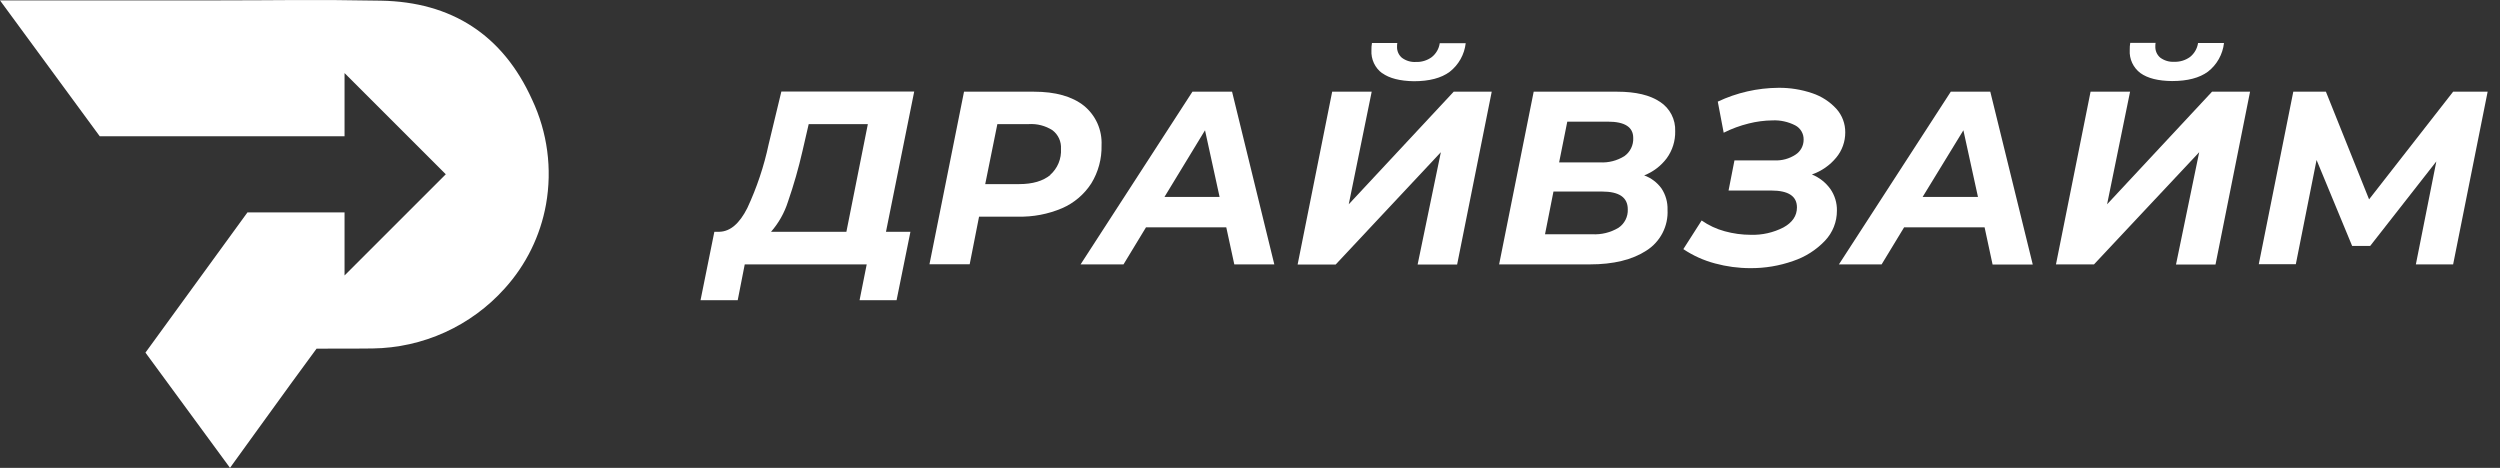 <svg width="171" height="32" viewBox="0 0 171 32" fill="none" xmlns="http://www.w3.org/2000/svg">
<rect x="0" y="0" width="171" height="32" fill="#333333" stroke="none"/>
<path d="M60.601 15.853H62.274L61.326 20.532H58.795L59.283 18.084H50.94L50.46 20.532H47.917L48.862 15.853H49.217C49.949 15.831 50.582 15.291 51.116 14.231C51.767 12.834 52.258 11.367 52.578 9.859L53.445 6.261H62.532L60.601 15.853ZM53.896 13.801C53.655 14.556 53.262 15.255 52.74 15.853H57.893L59.361 8.489H55.315L54.893 10.318C54.624 11.496 54.291 12.659 53.896 13.801Z" fill="white"/>
<path d="M74.14 7.232C74.54 7.557 74.857 7.972 75.067 8.443C75.276 8.914 75.371 9.428 75.346 9.943C75.368 10.859 75.125 11.762 74.646 12.543C74.163 13.293 73.47 13.884 72.652 14.24C71.689 14.65 70.649 14.848 69.603 14.818H66.968L66.326 18.078H63.575L65.939 6.272H70.719C72.192 6.272 73.333 6.592 74.14 7.232ZM71.828 11.968C72.08 11.746 72.277 11.47 72.406 11.16C72.535 10.85 72.591 10.514 72.571 10.18C72.586 9.937 72.541 9.694 72.441 9.473C72.34 9.252 72.186 9.059 71.993 8.911C71.509 8.6 70.938 8.452 70.363 8.489H68.219L67.389 12.593H69.701C70.635 12.593 71.337 12.384 71.846 11.968H71.828Z" fill="white"/>
<path d="M83.877 15.549H78.386L76.848 18.084H73.912L81.562 6.272H84.273L87.163 18.084H84.426L83.877 15.549ZM83.42 13.471L82.423 8.911L79.649 13.471H83.42Z" fill="white"/>
<path d="M91.121 6.272H93.824L92.254 13.974L99.433 6.272H102.034L99.667 18.095H96.965L98.555 10.411L91.358 18.095H88.757L91.121 6.272ZM94.543 5.012C94.299 4.832 94.103 4.593 93.974 4.317C93.846 4.041 93.788 3.738 93.806 3.434C93.802 3.27 93.814 3.105 93.841 2.943H95.575C95.562 3.021 95.556 3.101 95.558 3.18C95.55 3.325 95.576 3.469 95.633 3.603C95.69 3.736 95.777 3.854 95.887 3.949C96.161 4.155 96.499 4.258 96.841 4.238C97.231 4.254 97.615 4.138 97.93 3.908C98.228 3.672 98.425 3.331 98.479 2.955H100.254C100.211 3.338 100.091 3.709 99.903 4.045C99.714 4.382 99.46 4.677 99.156 4.914C98.578 5.342 97.762 5.556 96.708 5.556C95.752 5.54 95.031 5.355 94.543 5.001V5.012Z" fill="white"/>
<path d="M113.646 12.89C113.932 13.322 114.076 13.832 114.06 14.35C114.088 14.901 113.969 15.45 113.715 15.94C113.461 16.43 113.081 16.844 112.615 17.139C111.651 17.769 110.362 18.084 108.748 18.084H102.54L104.904 6.272H110.615C111.886 6.272 112.866 6.505 113.554 6.972C113.884 7.188 114.152 7.486 114.332 7.837C114.513 8.188 114.599 8.58 114.583 8.974C114.598 9.638 114.395 10.287 114.005 10.824C113.609 11.351 113.075 11.757 112.462 11.997C112.937 12.169 113.35 12.48 113.646 12.89ZM110.699 15.584C110.905 15.446 111.073 15.257 111.186 15.035C111.298 14.813 111.351 14.566 111.34 14.318C111.34 13.506 110.762 13.101 109.566 13.101H106.257L105.679 16.023H108.904C109.533 16.059 110.158 15.906 110.699 15.584ZM107.202 8.321L106.644 11.107H109.433C110.024 11.142 110.611 10.991 111.112 10.677C111.308 10.536 111.466 10.349 111.57 10.132C111.675 9.915 111.725 9.675 111.713 9.434C111.713 8.692 111.135 8.321 109.979 8.321H107.202Z" fill="white"/>
<path d="M125.192 12.919C125.497 13.355 125.656 13.876 125.645 14.408C125.649 15.174 125.356 15.913 124.827 16.468C124.225 17.101 123.477 17.576 122.648 17.852C121.707 18.184 120.716 18.349 119.718 18.341C118.905 18.341 118.095 18.233 117.311 18.02C116.538 17.816 115.805 17.485 115.14 17.04L116.392 15.081C116.871 15.416 117.405 15.665 117.97 15.818C118.55 15.978 119.15 16.06 119.753 16.061C120.529 16.085 121.299 15.911 121.99 15.555C122.602 15.217 122.911 14.76 122.911 14.188C122.911 13.417 122.326 13.032 121.154 13.032H118.233L118.637 10.971H121.374C121.885 10.996 122.391 10.857 122.819 10.575C122.989 10.464 123.128 10.313 123.224 10.134C123.32 9.955 123.369 9.755 123.368 9.552C123.373 9.351 123.322 9.153 123.22 8.98C123.117 8.806 122.969 8.665 122.79 8.573C122.307 8.326 121.768 8.209 121.227 8.235C120.683 8.242 120.141 8.313 119.614 8.446C119.021 8.592 118.446 8.804 117.9 9.078L117.496 6.951C118.795 6.338 120.212 6.015 121.648 6.006C122.435 5.998 123.216 6.123 123.96 6.376C124.591 6.586 125.158 6.953 125.608 7.443C126.007 7.888 126.223 8.466 126.215 9.064C126.216 9.69 125.999 10.296 125.599 10.778C125.162 11.309 124.585 11.71 123.934 11.934C124.438 12.138 124.873 12.479 125.192 12.919Z" fill="white"/>
<path d="M135.746 15.549H130.241L128.703 18.084H125.782L133.434 6.272H136.136L139.041 18.095H136.293L135.746 15.549ZM135.293 13.471L134.296 8.911L131.507 13.471H135.293Z" fill="white"/>
<path d="M142.995 6.272H145.697L144.125 13.974L151.303 6.272H153.904L151.54 18.095H148.838L150.425 10.411L143.229 18.084H140.628L142.995 6.272ZM146.408 5.001C146.164 4.819 145.969 4.58 145.841 4.305C145.712 4.029 145.655 3.726 145.674 3.423C145.67 3.258 145.681 3.094 145.708 2.931H147.442C147.429 3.01 147.423 3.089 147.425 3.168C147.418 3.313 147.444 3.458 147.501 3.591C147.558 3.724 147.645 3.843 147.754 3.937C148.028 4.143 148.366 4.246 148.708 4.226C149.098 4.242 149.482 4.126 149.798 3.897C150.095 3.66 150.291 3.319 150.347 2.943H152.121C152.078 3.326 151.959 3.697 151.77 4.034C151.582 4.37 151.328 4.666 151.023 4.902C150.445 5.33 149.621 5.544 148.572 5.544C147.624 5.536 146.903 5.355 146.408 5.001Z" fill="white"/>
<path d="M170.155 6.272L167.794 18.084H165.245L166.646 11.041L162.121 16.821H160.886L158.453 10.942L157.034 18.072H154.5L156.861 6.272H159.092L162.045 13.636L167.794 6.272H170.155Z" fill="white"/>
<path d="M36.398 6.82C34.391 2.374 30.875 0.131 26.055 0.046C21.065 -0.044 19.473 0.027 14.48 0.027H0L6.822 9.32C12.61 9.32 17.855 9.32 23.567 9.32V4.998L30.492 11.92L23.567 18.842V14.529H16.925C14.507 17.858 12.257 20.951 9.949 24.119C11.842 26.702 13.815 29.391 15.732 32.001C17.029 30.225 18.069 28.747 19.952 26.169C20.958 24.787 21.386 24.201 21.653 23.847C23.555 23.847 25.054 23.847 25.489 23.835C27.195 23.812 28.879 23.437 30.433 22.731C31.987 22.026 33.377 21.006 34.517 19.736C35.983 18.12 36.964 16.125 37.348 13.978C37.78 11.551 37.448 9.05 36.398 6.82Z" fill="white"/>
</svg>
